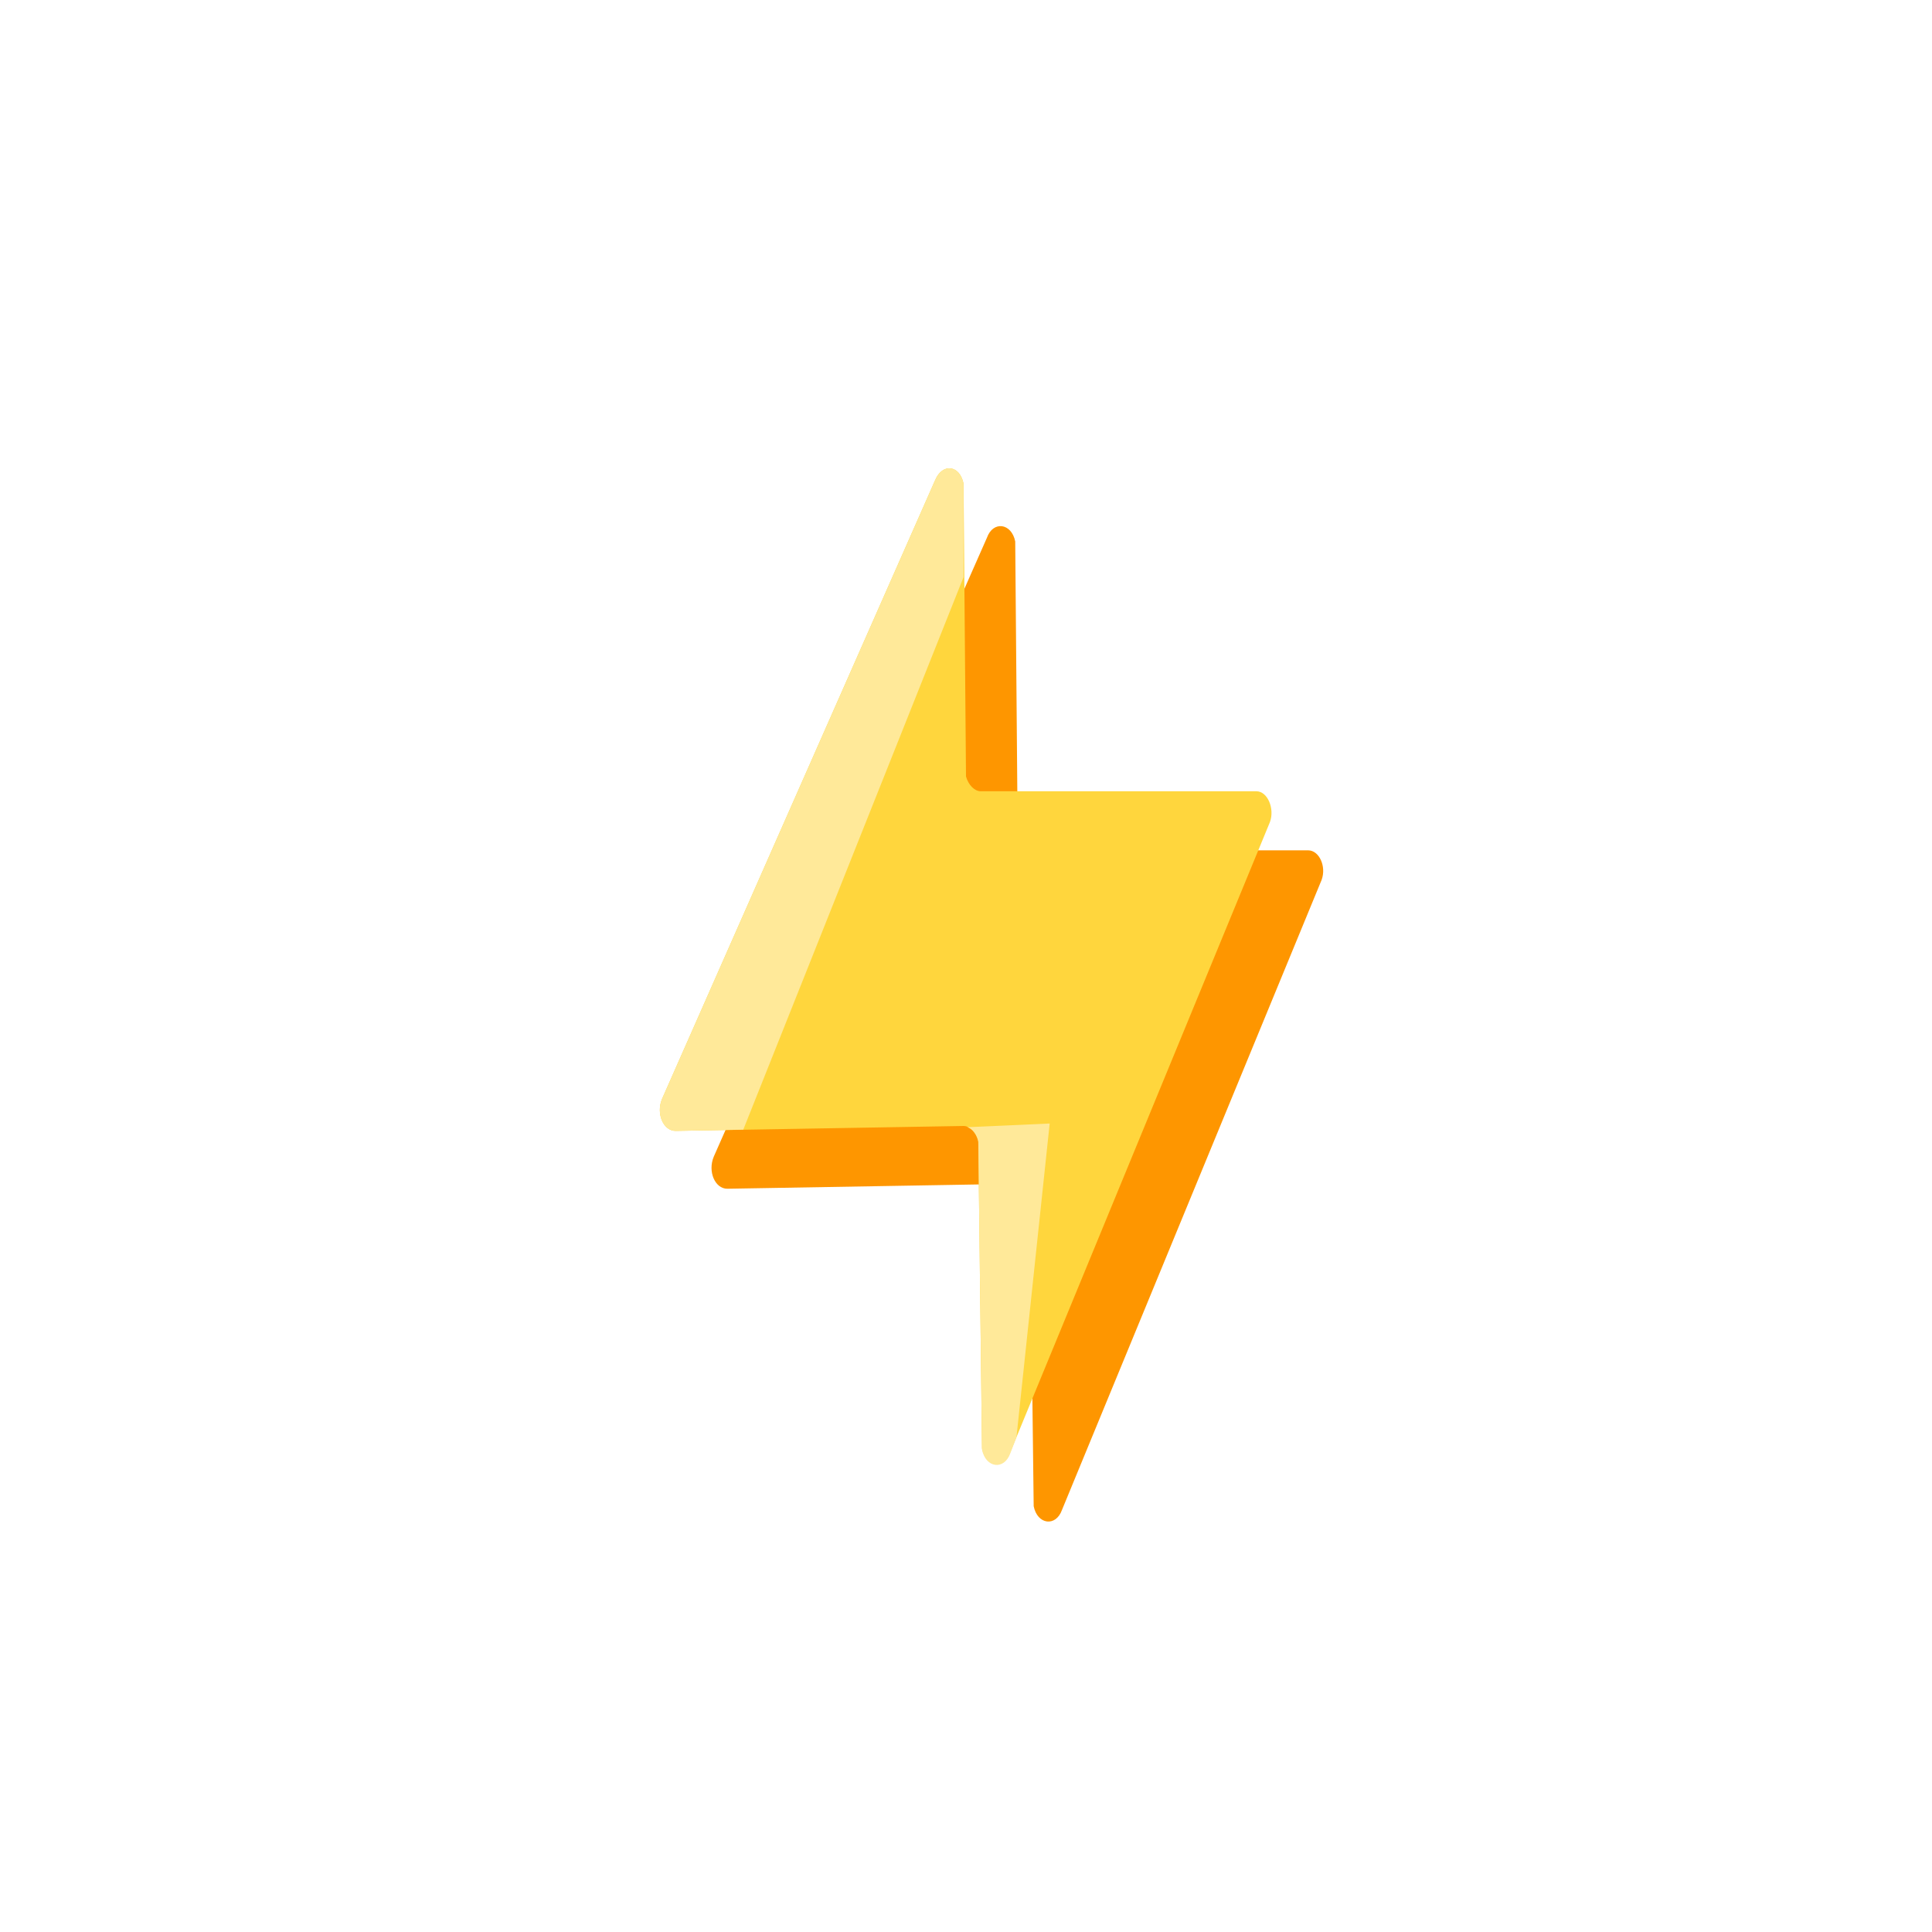 <?xml version="1.0" encoding="utf-8"?>
<!-- Generator: Adobe Illustrator 27.6.1, SVG Export Plug-In . SVG Version: 6.00 Build 0)  -->
<svg version="1.1" id="Calque_1" xmlns="http://www.w3.org/2000/svg" xmlns:xlink="http://www.w3.org/1999/xlink" x="0px" y="0px"
	 viewBox="0 0 157 157" style="enable-background:new 0 0 157 157;" xml:space="preserve">
<style type="text/css">
	.st0{display:none;}
	.st1{display:inline;}
	.st2{fill:#B3E3F2;}
	.st3{fill:#43BCF9;}
	.st4{fill:#049EFF;}
	.st5{fill:#0083C4;}
	.st6{fill:#92E0FF;}
	.st7{fill:#FE9600;}
	.st8{fill:#FFD63D;}
	.st9{fill:#FFE999;}
	.st10{fill:#F06083;}
	.st11{fill:#DE2752;}
	.st12{fill:#981241;}
	.st13{fill:#7A0E37;}
	.st14{fill:#FFA600;}
	.st15{display:inline;fill:#F06083;}
	.st16{display:inline;fill:#DE2752;}
	.st17{display:inline;fill:#981241;}
	.st18{display:inline;fill:#7A0E37;}
	.st19{display:inline;fill:#FFD63D;}
	.st20{display:inline;fill:#FFA600;}
</style>
<g id="Calque_4" class="st0">
	<g class="st1">
		<g>
			<g>
				<path class="st2" d="M-127.4,157h-79.4c-21.4,0-38.8-17.4-38.8-38.8V38.8c0-21.4,17.4-38.8,38.8-38.8h79.4
					c21.4,0,38.8,17.4,38.8,38.8v79.4C-88.6,139.6-106,157-127.4,157z"/>
			</g>
			<g>
				<path class="st3" d="M-127.4,157h-81.3c-18.2,0-32.9-14.7-32.9-32.9V44.8c0-21.4,17.4-38.8,38.8-38.8h82.9
					c17.3,0,31.3,14,31.3,31.3v80.9C-88.6,139.6-106,157-127.4,157z"/>
			</g>
			<path class="st4" d="M-129.6,142.5h-74.9c-14.7,0-26.5-11.9-26.5-26.5V41c0-14.7,11.9-26.5,26.5-26.5h74.9
				c14.7,0,26.5,11.9,26.5,26.5v75C-103.1,130.6-115,142.5-129.6,142.5z"/>
			<path class="st5" d="M-223.6,123.5V48.6c0-14.7,11.9-26.5,26.5-26.5h74.9c5.4,0,10.4,1.6,14.6,4.4c-4.8-7.2-12.9-11.9-22.1-11.9
				h-74.9c-14.7,0-26.5,11.9-26.5,26.5V116c0,9.2,4.7,17.4,11.9,22.1C-222,133.9-223.6,128.9-223.6,123.5z"/>
		</g>
		<path class="st5" d="M-141.7,95.3c0,12.2-9.9,22.2-22.2,22.2s-22.2-9.9-22.2-22.2c0-10.2,15.3-38.5,20.5-47.8
			c0.7-1.3,2.6-1.3,3.4,0C-157,56.8-141.7,85.2-141.7,95.3z"/>
		<g>
			<g>
				<path class="st6" d="M-144.9,91.8c0,12.2-9.9,22.2-22.2,22.2s-22.2-9.9-22.2-22.2c0-10.2,15.3-38.5,20.5-47.8
					c0.7-1.3,2.6-1.3,3.4,0C-160.2,53.3-144.9,81.7-144.9,91.8z"/>
			</g>
			<path class="st5" d="M-148.1,91c0,11.1-9,20.2-20.2,20.2s8.4-9.9,8.4-21c0-6.7-3.1-21.9-5.5-32.9c-0.4-2,2.3-3,3.3-1.2
				C-156.2,67.4-148.1,84-148.1,91z"/>
		</g>
	</g>
</g>
<path class="st7" d="M106.3,69.1H83.9c-0.5,0-1-0.5-1.2-1.2L82.5,44c-0.3-1.5-1.8-1.7-2.3-0.3L58,94c-0.5,1.2,0.1,2.6,1.1,2.6
	l23.4-0.4c0.5,0,1,0.5,1.2,1.2l0.3,25c0.3,1.5,1.8,1.7,2.3,0.3l21.1-51.2C107.8,70.4,107.2,69.1,106.3,69.1z"/>
<g>
	<path class="st8" d="M102.1,64.3H79.7c-0.5,0-1-0.5-1.2-1.2l-0.2-23.8C78,37.8,76.6,37.6,76,39L53.8,89.3c-0.5,1.2,0.1,2.6,1.1,2.6
		l23.4-0.4c0.5,0,1,0.5,1.2,1.2l0.3,25c0.3,1.5,1.8,1.7,2.3,0.3l21.1-51.2C103.6,65.7,103,64.3,102.1,64.3z"/>
	<g>
		<path class="st9" d="M85.3,91.3l-6.7,0.3c0.4,0.1,0.8,0.6,0.9,1.2l0.3,25c0.3,1.5,1.8,1.7,2.3,0.3l0.5-1.3L85.3,91.3z"/>
		<path class="st9" d="M78.3,46.9v-7.6C78,37.8,76.6,37.6,76,39L53.8,89.3c-0.5,1.2,0.1,2.6,1.1,2.6l5.5-0.1L78.3,46.9z"/>
	</g>
</g>
<g id="Calque_12" class="st0">
	<g class="st1">
		<g>
			<path class="st10" d="M356.9,157h-79.4c-21.4,0-38.8-17.4-38.8-38.8V38.8c0-21.4,17.4-38.8,38.8-38.8h79.4
				c21.4,0,38.8,17.4,38.8,38.8v79.4C395.7,139.6,378.3,157,356.9,157z"/>
			<path class="st11" d="M356.9,157h-81.3c-18.2,0-32.9-14.7-32.9-32.9V44.8c0-21.4,17.4-38.8,38.8-38.8h82.9
				c17.3,0,31.3,14,31.3,31.3v80.9C395.7,139.6,378.3,157,356.9,157z"/>
			<path class="st12" d="M354.7,142.5h-74.9c-14.7,0-26.5-11.9-26.5-26.5V41c0-14.7,11.9-26.5,26.5-26.5h74.9
				c14.7,0,26.5,11.9,26.5,26.5v75C381.2,130.6,369.3,142.5,354.7,142.5z"/>
			<path class="st13" d="M260.7,123.5V48.6c0-14.7,11.9-26.5,26.5-26.5h74.9c5.4,0,10.4,1.6,14.6,4.4c-4.8-7.2-12.9-11.9-22.1-11.9
				h-74.9c-14.7,0-26.5,11.9-26.5,26.5V116c0,9.2,4.7,17.4,11.9,22.1C262.3,133.9,260.7,128.9,260.7,123.5z"/>
		</g>
		<path class="st13" d="M342.3,95.6c-0.6,10.8-8.8,18.4-21,18.4c-17.5,0-20.1-11.7-20.1-20.1S308.9,59.7,315,55
			c2.4-1.9,8.9,18.8,9.8,20.5c0.5,1,4.7-11.9,5.9-10.2C338.2,76.1,342.9,86.3,342.3,95.6z"/>
		<g>
			<path class="st8" d="M340.5,91.7c0,12.8-10.4,18.3-23.3,18.3s-24.8-5.6-23.3-18.3c1.6-12.9,8.8-36.2,17-44.3
				c4-4,9.6,21.6,11.6,23.7c1.8,1.8,5.4-12.5,6.3-9.4C331.8,71.9,340.5,83.2,340.5,91.7z"/>
			<path class="st14" d="M340.5,91.6c-0.6,10.8-8.8,18.4-21,18.4c-17.5,0-20.1-11.7-20.1-20.1s7.7-34.2,13.9-38.9
				c2.4-1.9,8.9,18.8,9.8,20.5c0.5,1,5.3-12.2,5.9-10.2C333.3,76.4,341.1,82.3,340.5,91.6z"/>
		</g>
	</g>
</g>
<g id="Calque_6" class="st0">
	<g id="Calque_8" class="st1">
	</g>
</g>
<g id="Calque_9" class="st0">
	<g class="st1">
		<g>
			<path class="st9" d="M104.9,225.5H51.7c-11.6,0-22.3,6.2-28.1,16.2L-3,287.8c-5.8,10-5.8,22.4,0,32.4l26.6,46.1
				c5.8,10,16.5,16.2,28.1,16.2h53.2c11.6,0,22.3-6.2,28.1-16.2l26.6-46.1c5.8-10,5.8-22.4,0-32.4l-26.6-46
				C127.2,231.7,116.5,225.5,104.9,225.5z"/>
			<path class="st8" d="M107,227.5H59.8c-11.8,0-22.7,6.4-28.4,16.8L6.6,289.4c-5.4,9.8-5.4,21.6,0,31.3l24.9,45.1
				c5.7,10.3,16.6,16.8,28.4,16.8H107c11.8,0,22.7-6.4,28.4-16.8l24.9-45.1c5.4-9.8,5.4-21.6,0-31.3l-24.9-45.1
				C129.7,234,118.8,227.5,107,227.5z"/>
			<path class="st14" d="M105.6,240.2H51c-5.9,0-11.3,3.1-14.2,8.2L9.4,295.8c-2.9,5.1-2.9,11.3,0,16.4l27.3,47.4
				c2.9,5.1,8.4,8.2,14.2,8.2h54.7c5.9,0,11.3-3.1,14.2-8.2l27.3-47.4c2.9-5.1,2.9-11.3,0-16.4l-27.3-47.4
				C116.9,243.4,111.5,240.2,105.6,240.2z"/>
			<path class="st7" d="M19.4,321.2c-2.9-5.1-2.9-11.3,0-16.4l27.3-47.4c2.9-5.1,8.4-8.2,14.2-8.2h54.7c1.8,0,3.5,0.3,5.2,0.8
				l-0.9-1.6c-2.9-5.1-8.4-8.2-14.2-8.2H50.9c-5.9,0-11.3,3.1-14.2,8.2L9.4,295.8c-2.9,5.1-2.9,11.3,0,16.4l27.3,47.4
				c2,3.5,5.3,6.1,9.1,7.4L19.4,321.2z"/>
		</g>
		<path class="st7" d="M105.7,293.6H83.4c-0.5,0-1-0.5-1.2-1.2L82,268.6c-0.3-1.5-1.8-1.7-2.3-0.3l-22.2,50.3
			c-0.5,1.2,0.1,2.6,1.1,2.6l23.4-0.4c0.5,0,1,0.5,1.2,1.2l0.3,25c0.3,1.5,1.8,1.7,2.3,0.3l21.1-51.2
			C107.3,295,106.7,293.6,105.7,293.6z"/>
		<g>
			<path class="st8" d="M102.1,289.9H79.7c-0.5,0-1-0.5-1.2-1.2l-0.2-23.8c-0.3-1.5-1.8-1.7-2.3-0.3l-22.2,50.3
				c-0.5,1.2,0.1,2.6,1.1,2.6l23.4-0.4c0.5,0,1,0.5,1.2,1.2l0.3,25c0.3,1.5,1.8,1.7,2.3,0.3l21.1-51.2
				C103.6,291.2,103,289.9,102.1,289.9z"/>
			<g>
				<path class="st9" d="M85.3,316.8l-6.7,0.3c0.4,0.1,0.8,0.6,0.9,1.2l0.3,25c0.3,1.5,1.8,1.7,2.3,0.3l0.5-1.3L85.3,316.8z"/>
				<path class="st9" d="M78.3,272.5v-7.6c-0.3-1.5-1.8-1.7-2.3-0.3l-22.2,50.3c-0.5,1.2,0.1,2.6,1.1,2.6l5.5-0.1L78.3,272.5z"/>
			</g>
		</g>
	</g>
</g>
<g id="Calque_7" class="st0">
	<g class="st1">
		<g>
			<g>
				<path class="st2" d="M-140.7,225.5h-53.2c-11.6,0-22.3,6.2-28.1,16.2l-26.6,46.1c-5.8,10-5.8,22.4,0,32.4l26.6,46.1
					c5.8,10,16.5,16.2,28.1,16.2h53.2c11.6,0,22.3-6.2,28.1-16.2l26.6-46.1c5.8-10,5.8-22.4,0-32.4l-26.6-46.1
					C-118.4,231.7-129.1,225.5-140.7,225.5z"/>
			</g>
			<g>
				<path class="st3" d="M-138.5,227.5h-47.2c-11.8,0-22.7,6.4-28.4,16.8l-24.9,45.1c-5.4,9.8-5.4,21.6,0,31.3l24.9,45.1
					c5.7,10.3,16.6,16.8,28.4,16.8h47.2c11.8,0,22.7-6.4,28.4-16.8l24.9-45.1c5.4-9.8,5.4-21.6,0-31.3l-24.9-45.1
					C-115.9,234-126.7,227.5-138.5,227.5z"/>
			</g>
			<path class="st4" d="M-140,240.2h-54.7c-5.9,0-11.3,3.1-14.2,8.2l-27.3,47.4c-2.9,5.1-2.9,11.3,0,16.4l27.3,47.4
				c2.9,5.1,8.4,8.2,14.2,8.2h54.7c5.9,0,11.3-3.1,14.2-8.2l27.3-47.4c2.9-5.1,2.9-11.3,0-16.4l-27.3-47.4
				C-128.7,243.4-134.1,240.2-140,240.2z"/>
			<path class="st5" d="M-226.2,321.2c-2.9-5.1-2.9-11.3,0-16.4l27.3-47.4c2.9-5.1,8.4-8.2,14.2-8.2h54.7c1.8,0,3.5,0.3,5.2,0.8
				l-0.9-1.6c-2.9-5.1-8.4-8.2-14.2-8.2h-54.7c-5.9,0-11.3,3.1-14.2,8.2l-27.3,47.4c-2.9,5.1-2.9,11.3,0,16.4l27.3,47.4
				c2,3.5,5.3,6.1,9.1,7.4L-226.2,321.2z"/>
		</g>
		<path class="st5" d="M-141.9,319.4c0,12.2-9.9,22.2-22.2,22.2s-22.2-9.9-22.2-22.2c0-10.2,15.3-38.5,20.5-47.8
			c0.7-1.3,2.6-1.3,3.4,0C-157.2,280.8-141.9,309.2-141.9,319.4z"/>
		<g>
			<g>
				<path class="st6" d="M-144.9,317.4c0,12.2-9.9,22.2-22.2,22.2s-22.2-9.9-22.2-22.2c0-10.2,15.3-38.5,20.5-47.8
					c0.7-1.3,2.6-1.3,3.4,0C-160.2,278.8-144.9,307.2-144.9,317.4z"/>
			</g>
			<path class="st5" d="M-148.1,316.6c0,11.1-9,20.2-20.2,20.2s8.4-9.9,8.4-21c0-6.7-3.1-21.9-5.5-32.9c-0.4-2,2.3-3,3.3-1.2
				C-156.2,292.9-148.1,309.5-148.1,316.6z"/>
		</g>
	</g>
</g>
<g id="Calque_5" class="st0">
	<path class="st15" d="M365.5-69.6h-99.8c-15.8,0-28.6-12.8-28.6-28.6v-77c0-8.2,4.5-15.8,11.8-19.7l56-30c6.6-3.5,14.5-3.5,21.1,0
		l56.3,30.1c7.3,3.9,11.8,11.5,11.8,19.7v77C394.1-82.4,381.2-69.6,365.5-69.6z"/>
	<path class="st16" d="M367.1-69.6H273c-14.9,0-27-12.6-27-28.1v-75.6c0-8.1,4.3-15.5,11.1-19.3L310-222c6.2-3.5,13.7-3.5,19.9,0
		l53.1,29.5c6.8,3.8,11.1,11.2,11.1,19.3v75.5C394.1-82.2,382-69.6,367.1-69.6z"/>
	<path class="st17" d="M364.8-84.7h-98.5c-7.9,0-14.2-6.4-14.2-14.2v-76.6c0-3.4,1.8-6.5,4.8-8.1l54.2-29.1c2.7-1.4,5.9-1.5,8.6,0
		l54.5,29.1c3,1.6,4.8,4.7,4.8,8.1v76.6C379.1-91.1,372.7-84.7,364.8-84.7z"/>
	<path class="st18" d="M267.1-93.9v-76.6c0-3.4,1.8-6.5,4.8-8.1l54.2-29.1c0.6-0.3,1.2-0.5,1.8-0.7l-8.2-4.4c-2.7-1.4-5.9-1.4-8.6,0
		l-54.2,29.1c-3,1.6-4.8,4.7-4.8,8.1V-99c0,7.9,6.4,14.2,14.2,14.2h4.1C268.3-87.2,267.1-90.4,267.1-93.9z"/>
	<path class="st18" d="M344-127.3c0,12.9-10.4,18.4-23.3,18.4s-23.3-5.5-23.3-18.4s7.1-37.7,17-44.3c4.7-3.1,9.6,21.6,11.6,23.7
		c1.8,1.9,5.4-12.5,6.3-9.4C335.3-147.1,344-135.8,344-127.3z"/>
	<path class="st18" d="M344-127.4c-0.6,10.8-8.8,18.4-21,18.4c-17.5,0-20.1-11.7-20.1-20.1c0-8.4,7.7-34.2,13.9-38.9
		c2.4-1.9,8.9,18.8,9.8,20.5c0.5,1,4.7-11.9,5.9-10.2C339.9-146.9,344.5-136.7,344-127.4z"/>
	<path class="st19" d="M341.6-131.3c0,12.9-10.4,18.4-23.3,18.4s-24.8-5.6-23.3-18.4c1.6-12.9,8.8-36.2,17-44.3
		c4-4,9.6,21.6,11.6,23.7c1.8,1.9,5.4-12.5,6.3-9.4C332.9-151.1,341.6-139.8,341.6-131.3z"/>
	<path class="st20" d="M341.6-131.4c-0.6,10.8-8.8,18.4-21,18.4c-17.5,0-20.1-11.7-20.1-20.1s7.7-34.2,13.9-38.9
		c2.4-1.9,8.9,18.8,9.8,20.5c0.5,1,5.3-12.2,5.9-10.2C334.4-146.6,342.1-140.7,341.6-131.4z"/>
	<path class="st15" d="M365.5-69.6h-99.8c-15.8,0-28.6-12.8-28.6-28.6v-77c0-8.2,4.5-15.8,11.8-19.7l56-30c6.6-3.5,14.5-3.5,21.1,0
		l56.3,30.1c7.3,3.9,11.8,11.5,11.8,19.7v77C394.1-82.4,381.2-69.6,365.5-69.6z"/>
	<path class="st16" d="M367.1-69.6H273c-14.9,0-27-12.6-27-28.1v-75.6c0-8.1,4.3-15.5,11.1-19.3L310-222c6.2-3.5,13.7-3.5,19.9,0
		l53.1,29.5c6.8,3.8,11.1,11.2,11.1,19.3v75.5C394.1-82.2,382-69.6,367.1-69.6z"/>
	<path class="st17" d="M364.8-84.7h-98.5c-7.9,0-14.2-6.4-14.2-14.2v-76.6c0-3.4,1.8-6.5,4.8-8.1l54.2-29.1c2.7-1.4,5.9-1.5,8.6,0
		l54.5,29.1c3,1.6,4.8,4.7,4.8,8.1v76.6C379.1-91.1,372.7-84.7,364.8-84.7z"/>
	<path class="st18" d="M267.1-93.9v-76.6c0-3.4,1.8-6.5,4.8-8.1l54.2-29.1c0.6-0.3,1.2-0.5,1.8-0.7l-8.2-4.4c-2.7-1.4-5.9-1.4-8.6,0
		l-54.2,29.1c-3,1.6-4.8,4.7-4.8,8.1V-99c0,7.9,6.4,14.2,14.2,14.2h4.1C268.3-87.2,267.1-90.4,267.1-93.9z"/>
	<path class="st18" d="M344-127.3c0,12.9-10.4,18.4-23.3,18.4s-23.3-5.5-23.3-18.4s7.1-37.7,17-44.3c4.7-3.1,9.6,21.6,11.6,23.7
		c1.8,1.9,5.4-12.5,6.3-9.4C335.3-147.1,344-135.8,344-127.3z"/>
	<path class="st18" d="M344-127.4c-0.6,10.8-8.8,18.4-21,18.4c-17.5,0-20.1-11.7-20.1-20.1c0-8.4,7.7-34.2,13.9-38.9
		c2.4-1.9,8.9,18.8,9.8,20.5c0.5,1,4.7-11.9,5.9-10.2C339.9-146.9,344.5-136.7,344-127.4z"/>
	<path class="st19" d="M341.6-131.3c0,12.9-10.4,18.4-23.3,18.4s-24.8-5.6-23.3-18.4c1.6-12.9,8.8-36.2,17-44.3
		c4-4,9.6,21.6,11.6,23.7c1.8,1.9,5.4-12.5,6.3-9.4C332.9-151.1,341.6-139.8,341.6-131.3z"/>
	<path class="st20" d="M341.6-131.4c-0.6,10.8-8.8,18.4-21,18.4c-17.5,0-20.1-11.7-20.1-20.1s7.7-34.2,13.9-38.9
		c2.4-1.9,8.9,18.8,9.8,20.5c0.5,1,5.3-12.2,5.9-10.2C334.4-146.6,342.1-140.7,341.6-131.4z"/>
</g>
<g id="Calque_10" class="st0">
	<g class="st1">
		<g>
			<path class="st10" d="M343.6,225.5h-53.2c-11.6,0-22.3,6.2-28.1,16.2l-26.6,46.1c-5.8,10-5.8,22.4,0,32.4l26.6,46.1
				c5.8,10,16.5,16.2,28.1,16.2h53.2c11.6,0,22.3-6.2,28.1-16.2l26.6-46.1c5.8-10,5.8-22.4,0-32.4l-26.6-46.1
				C365.9,231.7,355.2,225.5,343.6,225.5z"/>
			<path class="st11" d="M345.8,227.5h-47.2c-11.8,0-22.7,6.4-28.4,16.8l-24.9,45.1c-5.4,9.8-5.4,21.6,0,31.3l24.9,45.1
				c5.7,10.3,16.6,16.8,28.4,16.8h47.2c11.8,0,22.7-6.4,28.4-16.8l24.9-45.1c5.4-9.8,5.4-21.6,0-31.3l-24.9-45.1
				C368.5,234,357.6,227.5,345.8,227.5z"/>
			<path class="st12" d="M344.4,240.2h-54.7c-5.9,0-11.3,3.1-14.2,8.2l-27.3,47.4c-2.9,5.1-2.9,11.3,0,16.4l27.3,47.4
				c2.9,5.1,8.4,8.2,14.2,8.2h54.7c5.9,0,11.3-3.1,14.2-8.2l27.3-47.4c2.9-5.1,2.9-11.3,0-16.4l-27.3-47.4
				C355.7,243.4,350.2,240.2,344.4,240.2z"/>
			<path class="st13" d="M258.1,321.2c-2.9-5.1-2.9-11.3,0-16.4l27.3-47.4c2.9-5.1,8.4-8.2,14.2-8.2h54.7c1.8,0,3.5,0.3,5.2,0.8
				l-0.9-1.6c-2.9-5.1-8.4-8.2-14.2-8.2h-54.7c-5.9,0-11.3,3.1-14.2,8.2l-27.3,47.4c-2.9,5.1-2.9,11.3,0,16.4l27.3,47.4
				c2,3.5,5.3,6.1,9.1,7.4L258.1,321.2z"/>
		</g>
		<path class="st13" d="M343.8,317.4c-0.6,10.8-8.8,18.4-21,18.4c-17.5,0-20.1-11.7-20.1-20.1s7.7-34.2,13.9-38.9
			c2.4-1.9,8.9,18.8,9.8,20.5c0.5,1,4.7-11.9,5.9-10.2C339.7,297.8,344.4,308,343.8,317.4z"/>
		<g>
			<path class="st8" d="M340.5,317.2c0,12.8-10.4,18.3-23.3,18.3s-24.8-5.6-23.3-18.3c1.6-12.9,8.8-36.2,17-44.3
				c4-4,9.6,21.6,11.6,23.7c1.8,1.8,5.4-12.5,6.3-9.4C331.8,297.4,340.5,308.8,340.5,317.2z"/>
			<path class="st14" d="M340.5,317.2c-0.6,10.8-8.8,18.4-21,18.4c-17.5,0-20.1-11.7-20.1-20.1s7.7-34.2,13.9-38.9
				c2.4-1.9,8.9,18.8,9.8,20.5c0.5,1,5.3-12.2,5.9-10.2C333.3,301.9,341.1,307.8,340.5,317.2z"/>
		</g>
	</g>
</g>
</svg>
